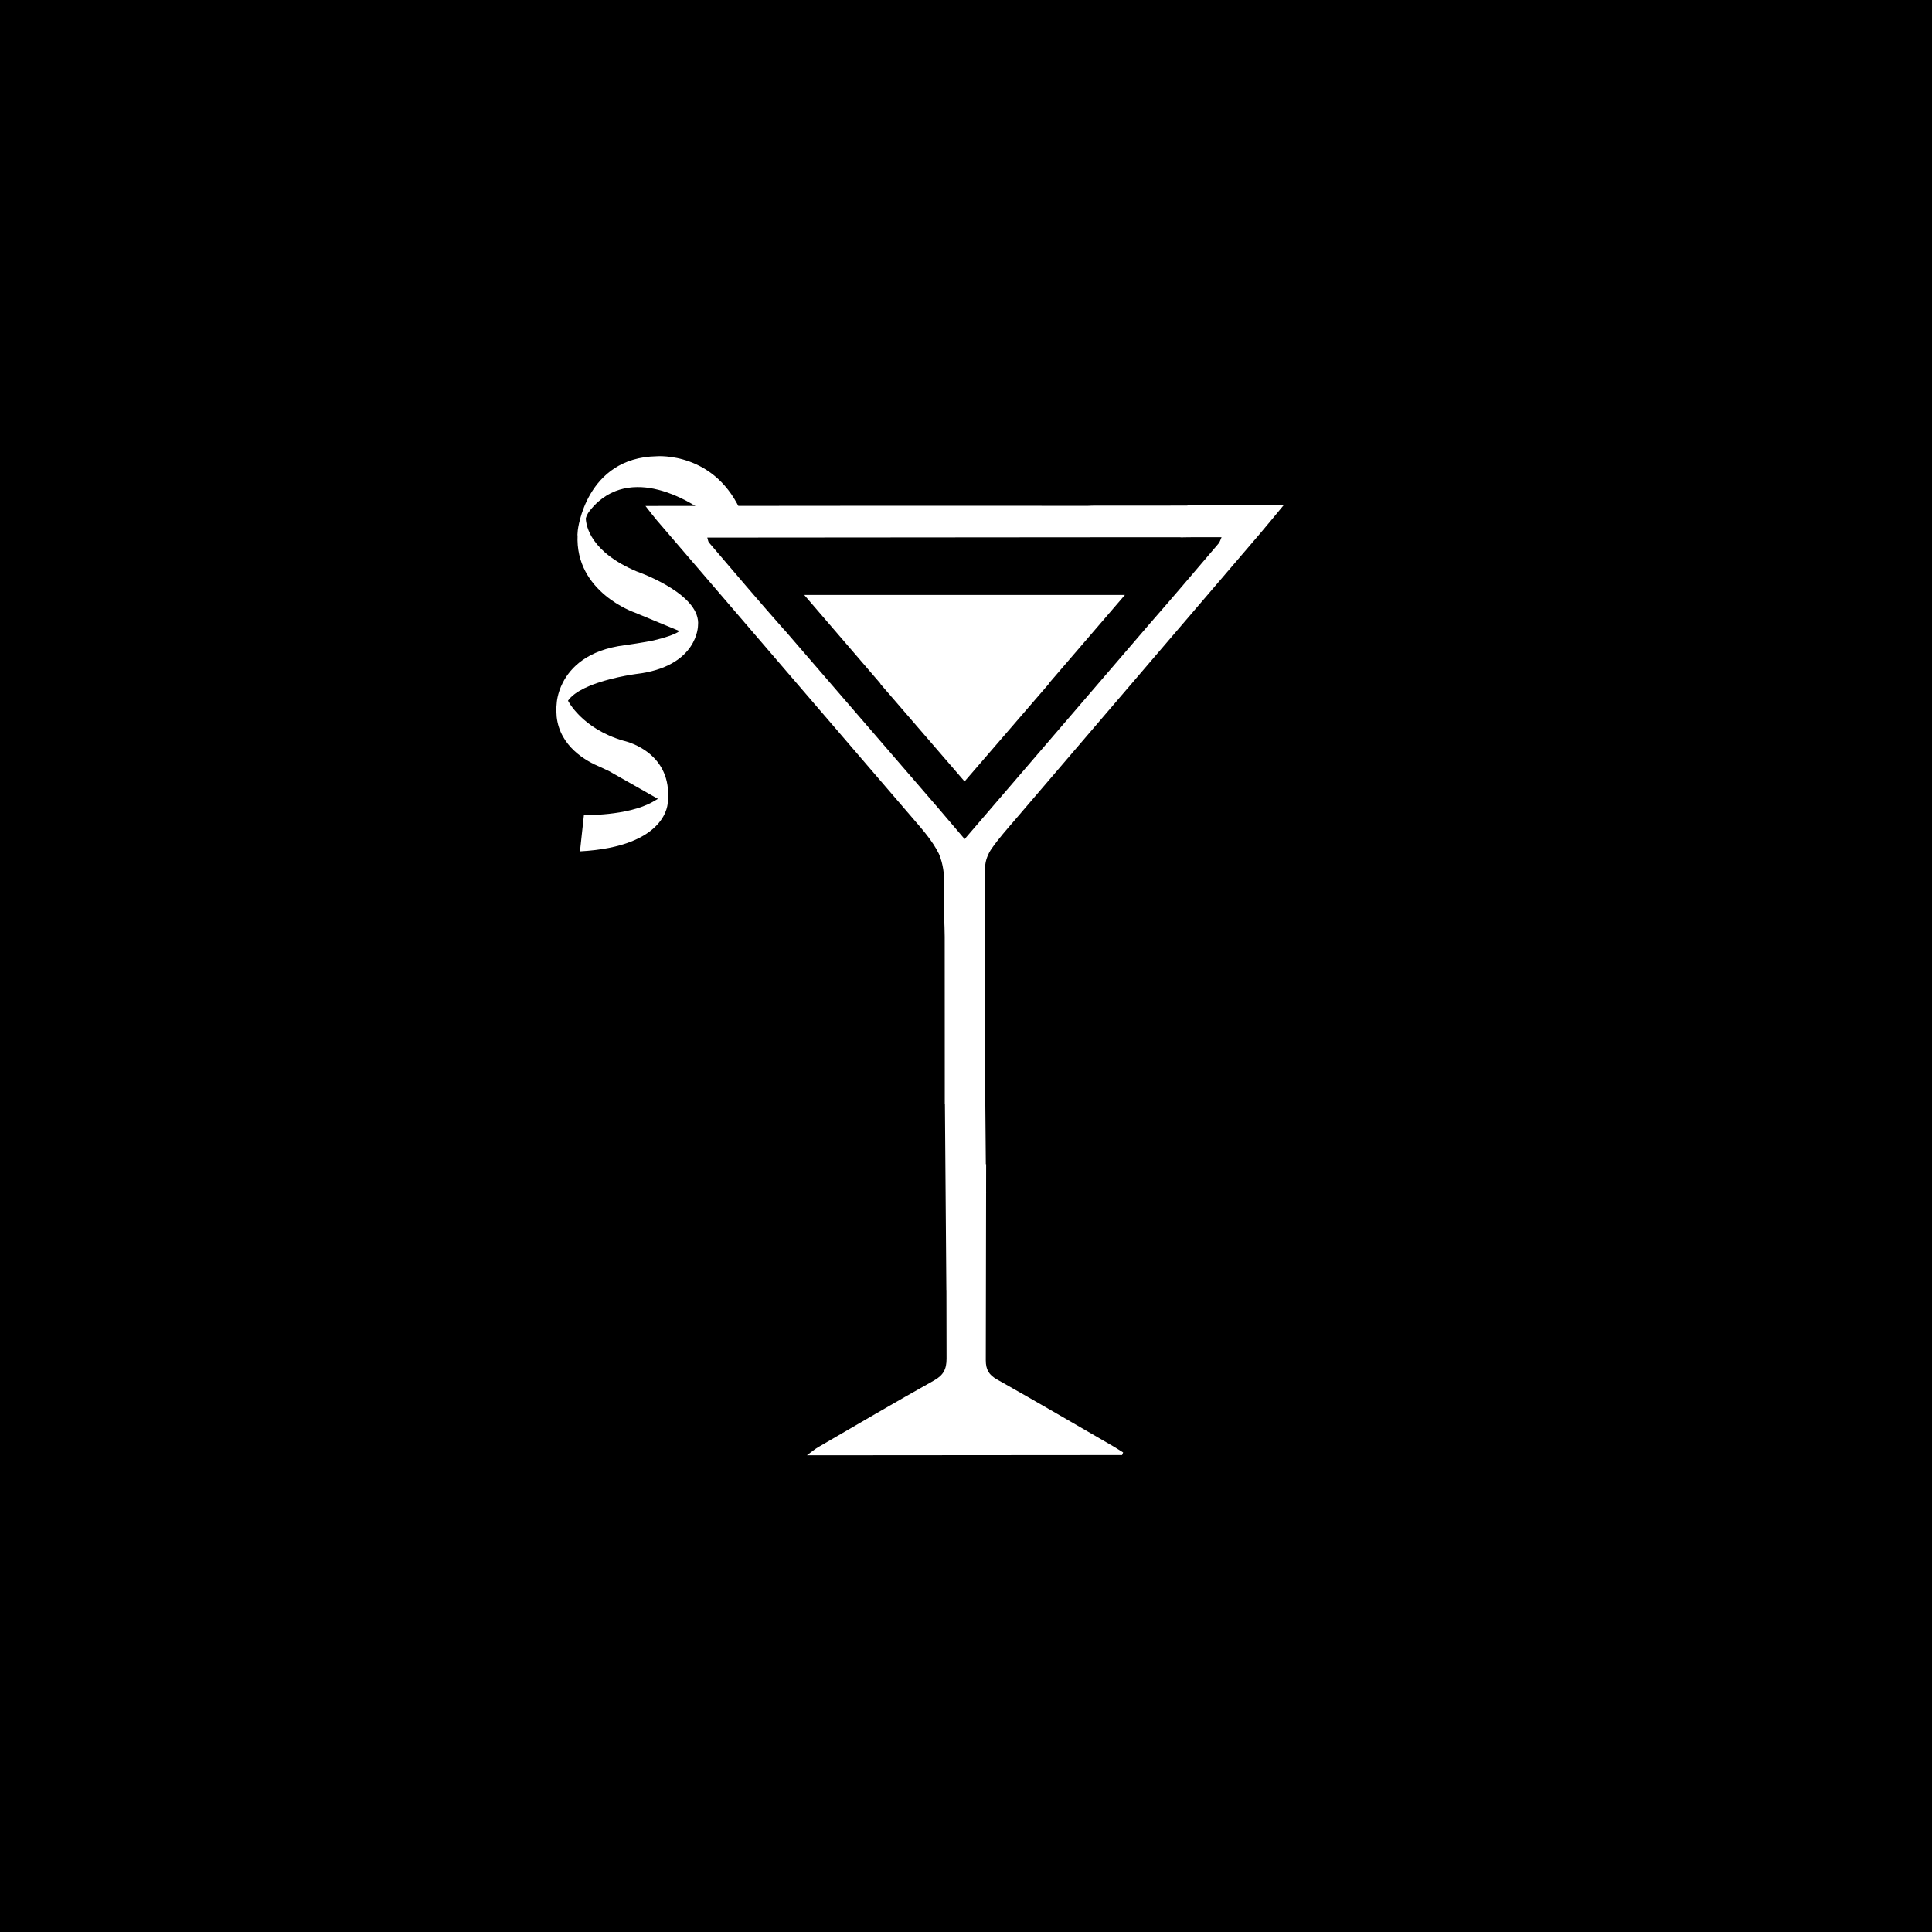 <?xml version="1.0" encoding="utf-8"?>
<!-- Generator: Adobe Illustrator 26.3.1, SVG Export Plug-In . SVG Version: 6.00 Build 0)  -->
<svg version="1.1" id="Layer_1" xmlns="http://www.w3.org/2000/svg" xmlns:xlink="http://www.w3.org/1999/xlink" x="0px" y="0px"
	 viewBox="0 0 900 900" style="enable-background:new 0 0 900 900;" xml:space="preserve">
<style type="text/css">
	.st0{fill:#FFFFFF;}
</style>
<rect width="900" height="900"/>
<g>
	<polygon class="st0" points="524.03,277.15 374.64,277.15 410.18,318.48 410.07,318.53 449.34,364.02 488.6,318.53 488.49,318.48 	
		"/>
	<path class="st0" d="M278.98,233.45c1.17-1,2.37-1.87,3.59-2.62c0.05-0.03,0.1-0.07,0.16-0.1c1.19-0.72,2.41-1.31,3.64-1.81
		c0.14-0.06,0.29-0.12,0.43-0.18c1.19-0.46,2.4-0.82,3.61-1.1c0.17-0.04,0.34-0.08,0.51-0.11c1.21-0.26,2.43-0.43,3.64-0.53
		c0.15-0.01,0.29-0.02,0.44-0.03c1.25-0.08,2.5-0.1,3.74-0.04c0.05,0,0.11,0.01,0.16,0.01c1.29,0.07,2.57,0.2,3.83,0.4
		c0.01,0,0.03,0,0.04,0.01c1.23,0.19,2.45,0.45,3.64,0.75c0.12,0.03,0.23,0.05,0.35,0.08c1.14,0.29,2.25,0.62,3.33,0.98
		c0.14,0.05,0.29,0.09,0.43,0.14c1.06,0.36,2.09,0.74,3.09,1.14c0.13,0.05,0.25,0.1,0.38,0.16c1,0.41,1.97,0.84,2.89,1.27
		c0.06,0.03,0.12,0.06,0.18,0.09c1.9,0.9,3.59,1.81,5.01,2.64c0.07,0.04,0.14,0.08,0.2,0.12c0.66,0.39,1.26,0.75,1.79,1.09
		c0.08,0.05,0.16,0.1,0.23,0.15c0.5,0.32,0.94,0.6,1.3,0.85c0.06,0.04,0.12,0.08,0.18,0.13c0.33,0.22,0.62,0.42,0.8,0.56
		c0.03,0.02,0.05,0.04,0.08,0.06c0.14,0.1,0.26,0.19,0.26,0.19l18.91,2.06c-12.11-29.62-39.89-27.27-39.89-27.27
		c-33.09,0.59-36.77,34.44-36.77,34.44c-0.1,0.89-0.16,1.76-0.2,2.61c0.02-0.16,0.08-0.29,0.11-0.45
		c-1.37,26.71,26.58,36.19,26.58,36.19l20.9,8.65c-2.37,1.75-7.48,3.26-12.09,4.35c-1.01,0.22-2.17,0.44-3.35,0.65
		c-1.43,0.26-2.89,0.5-4.26,0.71c-0.21,0.03-0.43,0.07-0.64,0.1c-0.41,0.06-0.81,0.12-1.19,0.18c-0.2,0.03-0.4,0.06-0.59,0.09
		c-0.36,0.05-0.71,0.1-1.02,0.15c-0.16,0.02-0.32,0.05-0.47,0.07c-0.26,0.04-0.52,0.07-0.73,0.1c-0.2,0.03-0.37,0.05-0.52,0.07
		c-0.11,0.01-0.25,0.03-0.33,0.05c-0.14,0.02-0.28,0.04-0.28,0.04l0.02,0.01c-17.47,2.18-25.34,10.49-28.88,17.35
		c-2.75,5.33-2.89,9.78-2.89,9.78c-0.12,1.12-0.18,2.2-0.18,3.25c0,0.62,0.06,1.2,0.1,1.79c0.03,0.4,0.02,0.83,0.07,1.22l0,0
		c1.55,13.81,13.62,20.62,20.35,23.38h0l4.04,1.89l22.77,12.92l-2.01,1.18c-0.12,0.07-0.23,0.14-0.35,0.2l-0.06,0.04l0,0
		c-11.82,6.66-32.05,6.14-32.05,6.14l-1.82,16.75c0.01,0,0.01,0,0.02,0l-0.02,0.15c41-2.22,40.88-22.81,40.88-22.81
		c0.17-1.52,0.22-2.97,0.19-4.34c0-0.03,0.01-0.07,0-0.1l-0.01,0.01c-0.51-20.12-20.78-24.28-20.78-24.28
		c-19.44-5.65-25.88-18.67-25.88-18.67c0.8-1.14,1.89-2.19,3.19-3.16c1.3-0.96,2.81-1.84,4.44-2.64c0.82-0.4,1.66-0.78,2.53-1.13
		c4.33-1.79,9.16-3.09,13.14-3.97c4.78-1.06,8.33-1.52,8.33-1.52c29.07-3.39,28.94-22.67,28.94-22.67c0.09-0.85,0.07-1.68-0.04-2.5
		c0,0-0.01,0.01-0.01,0.01c-1.73-13.42-28.54-22.64-28.54-22.64c-21.46-9.08-23.55-21.15-23.68-24.71c0.01-0.04,0.44-1.75,1.63-3.27
		C275.94,236.33,277.43,234.77,278.98,233.45z"/>
	<path class="st0" d="M461.92,395.35c3.29-4.73,7.17-9.07,10.93-13.46c37.97-44.38,75.96-88.74,113.94-133.12
		c3.38-3.95,6.66-7.99,11.14-13.38c-15.27,0.01-29.94,0.02-44.78,0.03l0,0.1l-44.4,0.03c-0.71,0.05-1.43,0.09-2.19,0.09
		c-65.66-0.1-131.32,0-196.97,0.05c-2.52,0-5.05,0-8.91,0.01c2.39,3.02,3.78,4.89,5.29,6.66c39.61,46.15,79.22,92.31,118.88,138.43
		c4.7,5.47,9.5,10.8,12.53,16.96c2.15,4.98,2.4,10.21,2.42,11.92v10.32c-0.11,2.34-0.08,4.71,0,7.08v0.19l0.01-0.02
		c0.11,3.04,0.27,6.08,0.27,9.1c0.01,22.64,0.02,45.29,0.03,67.93l0,0l0,0.17c0,3.3,0,6.6,0,9.9l0.07-0.03l0.67,86.66l0.03-0.07
		c0.02,10.66,0.02,21.32,0.06,31.98c0.02,4.96-1.48,7.77-5.87,10.22c-18.1,10.12-35.99,20.64-53.93,31.05
		c-1.49,0.86-2.81,2.01-5.26,3.79c49.94-0.04,98.38-0.07,146.82-0.11c0.17-0.41,0.34-0.81,0.5-1.22c-1.58-0.98-3.13-2.01-4.74-2.94
		c-17.96-10.38-35.87-20.86-53.95-31.02c-3.86-2.17-5.3-4.61-5.29-9.06c0.08-25.93,0.11-51.86,0.14-77.79l0.01-0.02l-0.01-0.61
		c0.01-4.29,0.02-8.58,0.02-12.87l-0.14,0.06l-0.47-53.84c0.04-28.25,0.08-56.49,0.17-84.74
		C458.96,400.94,460.27,397.73,461.92,395.35z M449.37,390.88l-12.75-14.96l-71.08-82.33c-0.11-0.1-0.23-0.19-0.32-0.3
		c-11.84-13.36-23.38-27-34.97-40.58c-0.39-0.46-0.42-1.22-0.77-2.29c4.94,0,9.87-0.01,14.81-0.01c25.86-0.02,51.7-0.04,77.68-0.06
		c24.97-0.02,50.07-0.04,75.51-0.06l16.73-0.01l30.52-0.02l5.23,0l-0.06,0.07c1.35-0.01,2.7-0.04,4.06-0.07l15.09-0.01
		c-0.54,1.25-0.81,2.24-1.4,2.94c-0.86,1.01-1.73,2.03-2.59,3.04l0,0l-0.43,0.5c-9.55,11.24-19.12,22.47-28.83,33.56L449.37,390.88z
		"/>
</g>
</svg>
